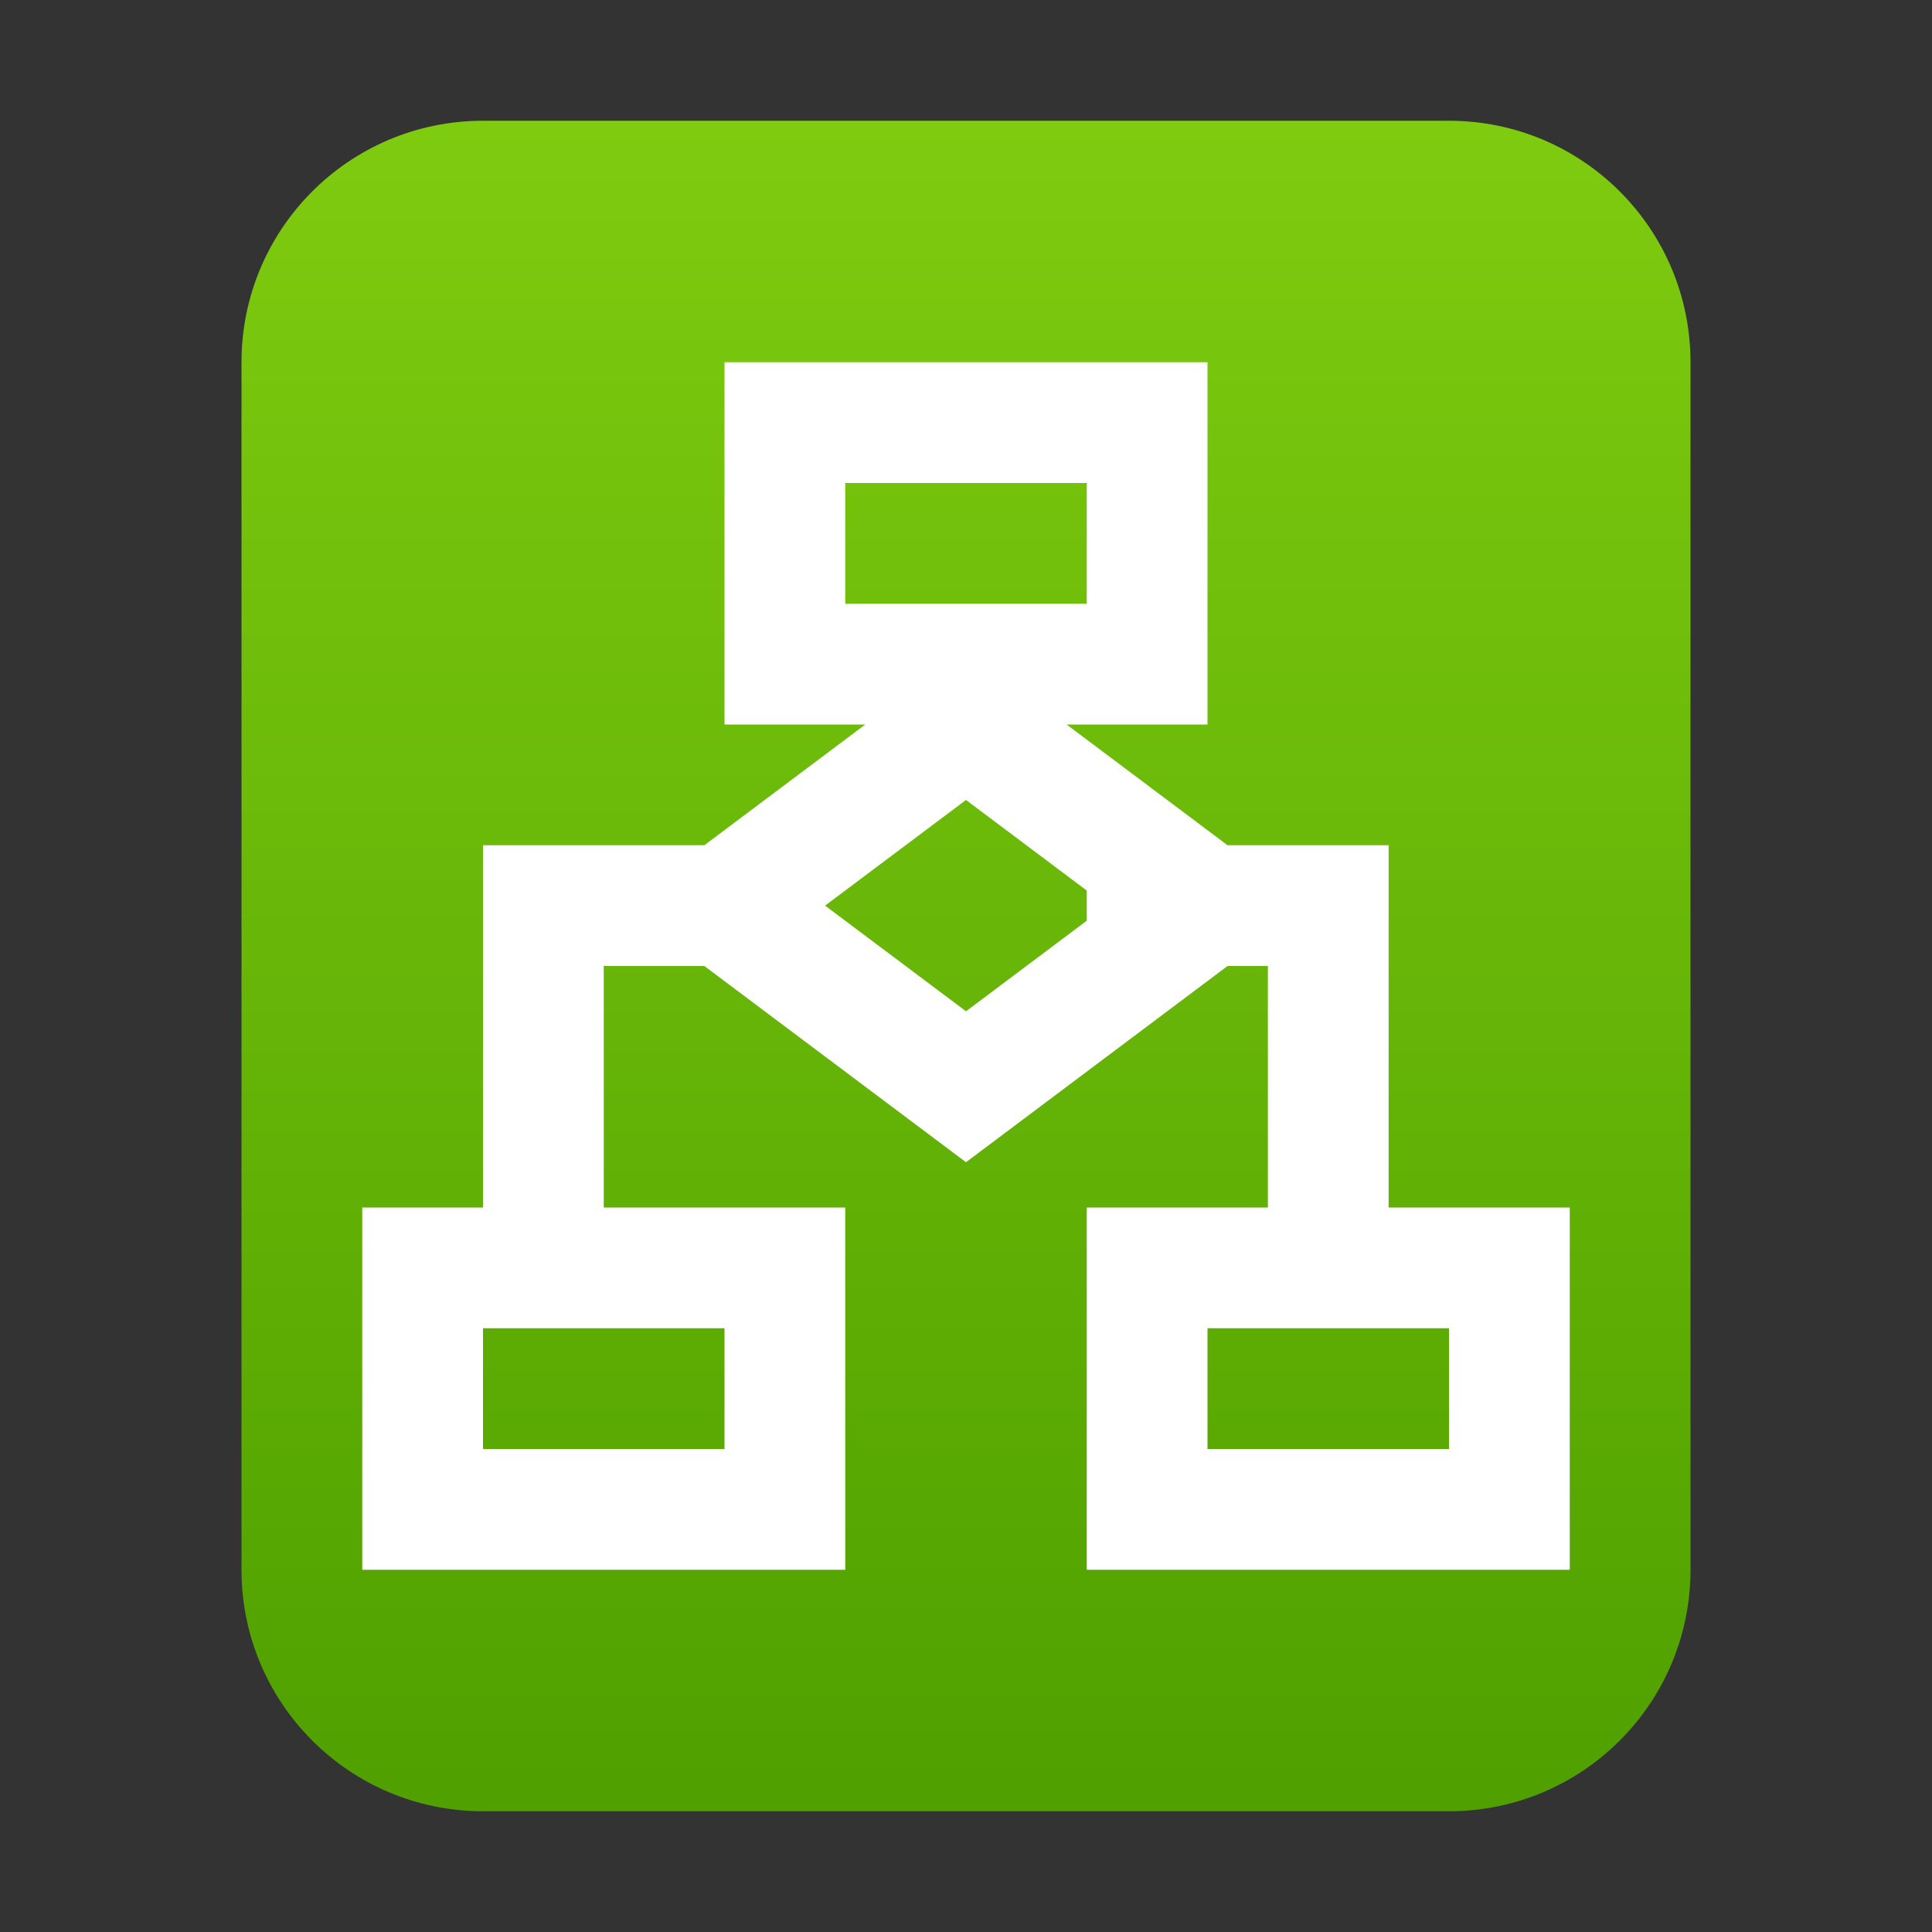 <?xml version="1.0" encoding="UTF-8"?>
<svg width="16px" height="16px" viewBox="0 0 16 16" version="1.1" xmlns="http://www.w3.org/2000/svg" xmlns:xlink="http://www.w3.org/1999/xlink">
    <rect x="0" y="0" width="16" height="16" fill="#333333" stroke="none"/>
    <title>mimetypes/16/x-dia-diagram</title>
    <defs>
        <linearGradient x1="50%" y1="0%" x2="50%" y2="98.501%" id="linearGradient-1">
            <stop stop-color="#7FCB10" offset="0%"></stop>
            <stop stop-color="#50A100" offset="100%"></stop>
        </linearGradient>
    </defs>
    <g id="mimetypes/16/x-dia-diagram" stroke="none" stroke-width="1" fill="none" fill-rule="evenodd">
        <path d="M2,13 L2,3 C2,1.895 2.895,1 4,1 L12,1 C13.105,1 14,1.895 14,3 L14,13 C14,14.105 13.105,15 12,15 L4,15 C2.895,15 2,14.105 2,13 Z" id="path14361" fill="url(#linearGradient-1)"></path>
        <g id="Group-2" transform="translate(3, 3.5)" fill="#FFFFFF" fill-rule="nonzero">
            <path d="M5,6.125 L2.833,4.5 L2,4.5 L2,6.5 L4,6.5 L4,9.5 L0,9.5 L0,6.5 L1,6.5 L1,3.5 L2.833,3.5 L4.166,2.5 L3,2.5 L3,-0.5 L7,-0.5 L7,2.5 L5.833,2.5 L7.166,3.5 L8.5,3.5 L8.5,6.5 L10,6.5 L10,9.5 L6,9.5 L6,6.5 L7.5,6.5 L7.5,4.5 L7.166,4.5 L5,6.125 Z M3,7.5 L1,7.5 L1,8.5 L3,8.5 L3,7.5 Z M9,7.5 L7,7.5 L7,8.5 L9,8.5 L9,7.5 Z M5,3.125 L3.833,4 L5,4.875 L6,4.125 L6,3.875 L5,3.125 Z M6,0.5 L4,0.5 L4,1.5 L6,1.5 L6,0.5 Z" id="形状结合"></path>
        </g>
    </g>
</svg>